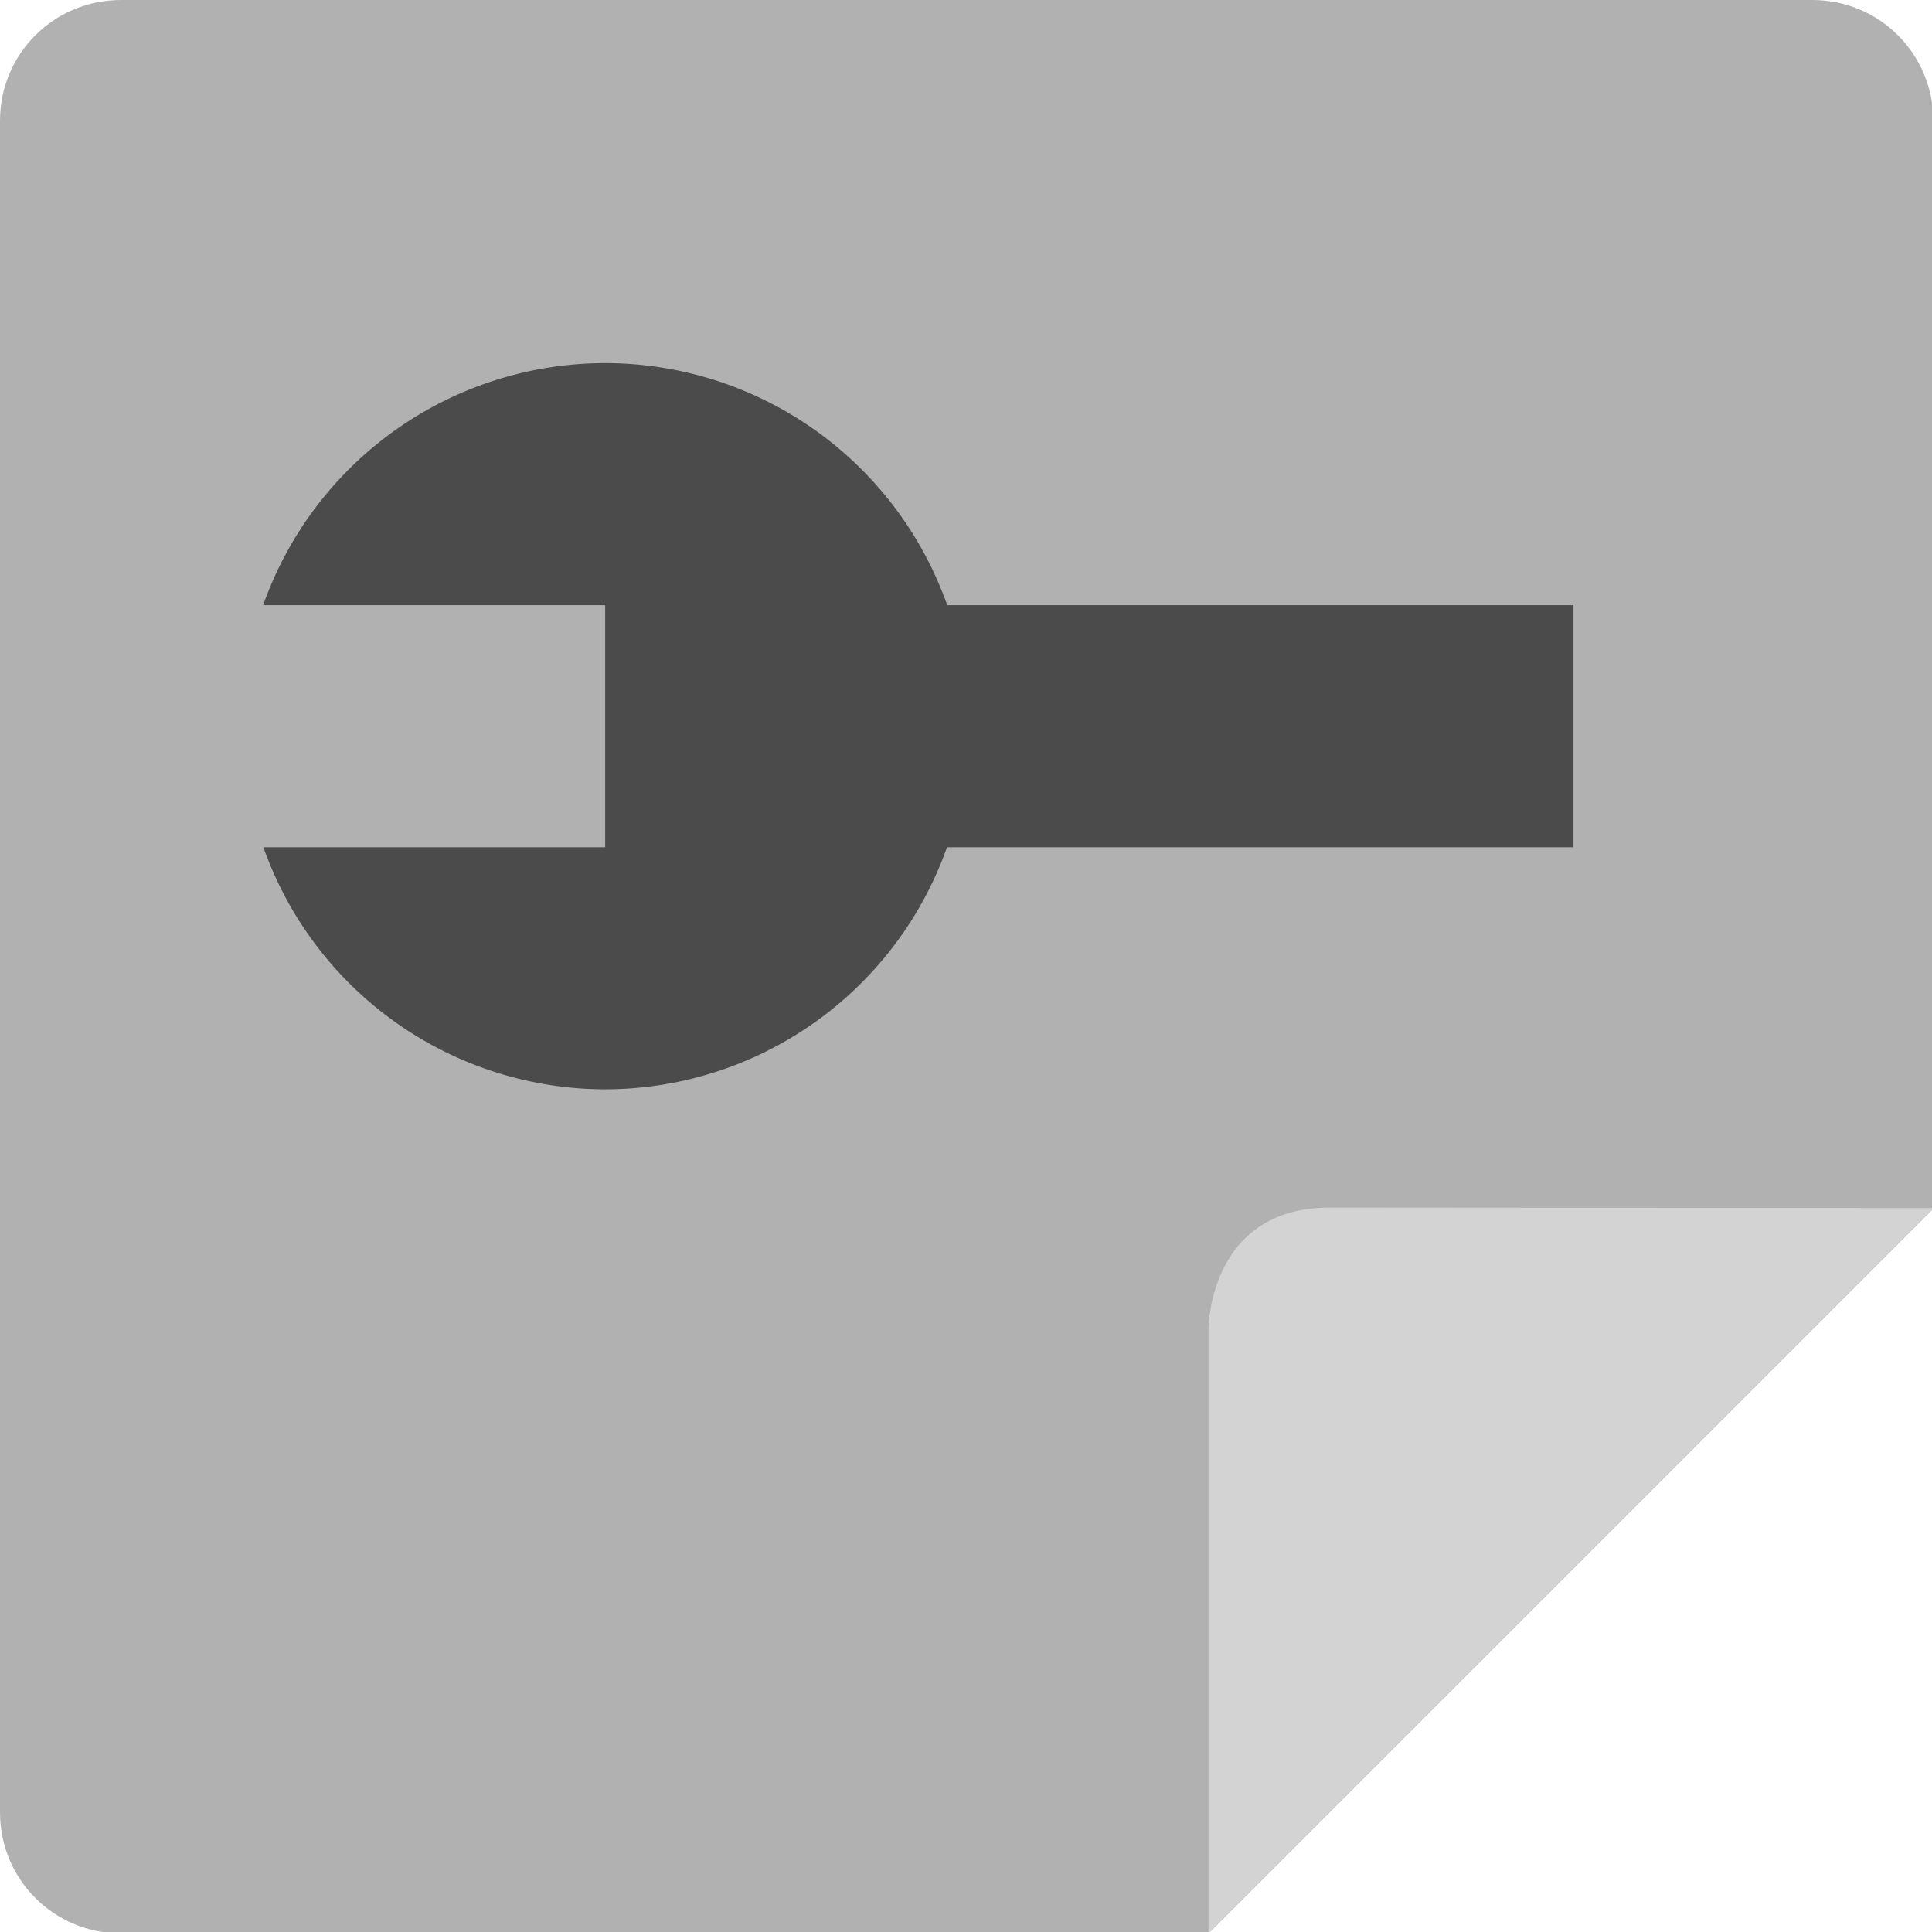 <svg xmlns="http://www.w3.org/2000/svg" width="16" height="16" version="1.1" viewBox="0 0 4.23 4.23">
 <g transform="translate(0,-292.767)">
  <path style="fill:#b1b1b1" d="M 0.265,292.767 C 0.118,292.767 8e-8,292.885 8e-8,293.031 v 3.704 c 0,0.147 0.118,0.265 0.265,0.265 H 2.646 l 1.587,-1.587 v -2.381 c 0,-0.147 -0.118,-0.265 -0.265,-0.265 z"/>
  <path style="fill:#d3d3d3" d="m 4.233,295.412 -1.587,1.587 v -1.323 c 0,0 0,-0.265 0.265,-0.265 z"/>
  <path style="fill:#4b4b4b" d="M 5 3 A 3 3 0 0 0 2.174 5 L 5 5 L 5 7 L 2.176 7 A 3 3 0 0 0 5 9 A 3 3 0 0 0 7.824 7 L 13 7 L 13 5 L 7.826 5 A 3 3 0 0 0 5 3 z" transform="matrix(0.265,0,0,0.265,0,292.767)"/>
 </g>
</svg>
